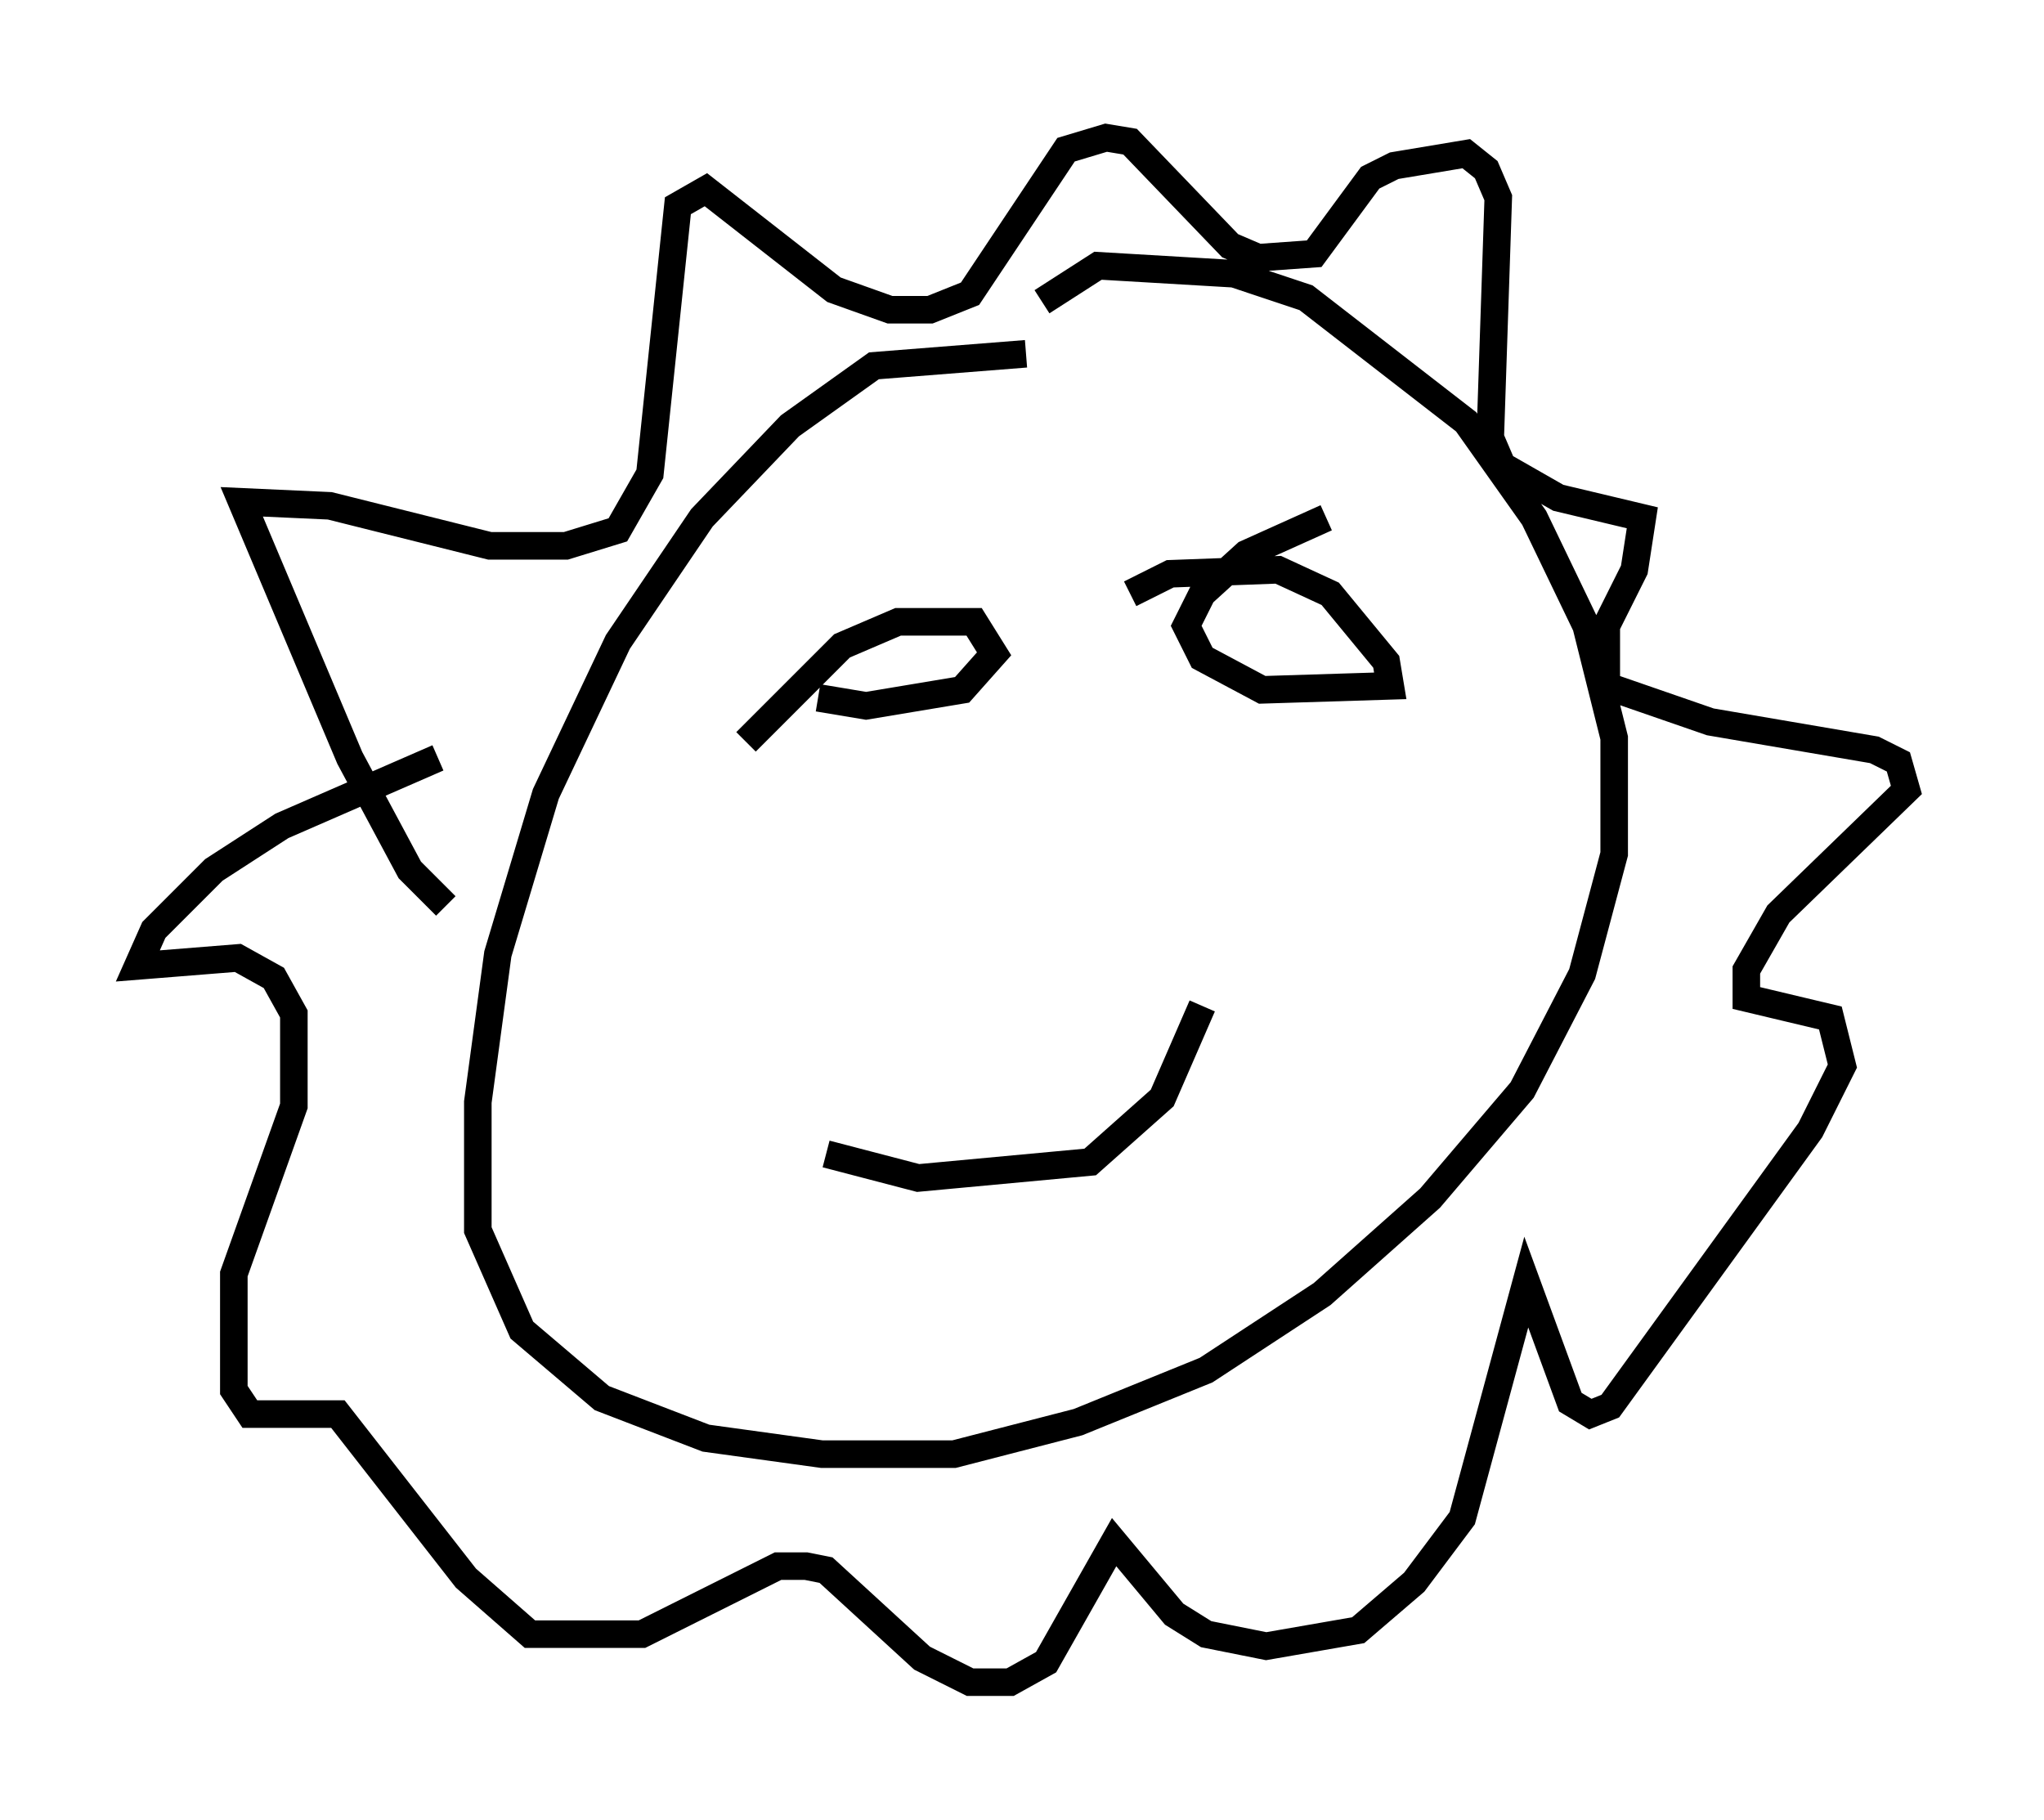 <?xml version="1.0" encoding="utf-8" ?>
<svg baseProfile="full" height="66.067" version="1.1" width="74.201" xmlns="http://www.w3.org/2000/svg" xmlns:ev="http://www.w3.org/2001/xml-events" xmlns:xlink="http://www.w3.org/1999/xlink"><defs /><rect fill="white" height="66.067" width="74.201" x="0" y="0" /><path d="M42.039, 13.715 m-4.793, -0.872 l-5.52, 0.436 -3.05, 2.179 l-3.196, 3.341 -3.05, 4.503 l-2.615, 5.52 -1.743, 5.81 l-0.726, 5.374 0.0, 4.648 l1.598, 3.631 2.905, 2.469 l3.777, 1.453 4.212, 0.581 l4.793, 0.0 4.503, -1.162 l4.648, -1.888 4.212, -2.76 l3.922, -3.486 3.341, -3.922 l2.179, -4.212 1.162, -4.358 l0.0, -4.212 -1.017, -4.067 l-1.888, -3.922 -2.469, -3.486 l-5.81, -4.503 -2.615, -0.872 l-4.939, -0.291 -2.034, 1.307 m-21.642, 21.933 l-1.307, -1.307 -2.179, -4.067 l-3.922, -9.296 3.196, 0.145 l5.81, 1.453 2.76, 0.0 l1.888, -0.581 1.162, -2.034 l1.017, -9.732 1.017, -0.581 l4.648, 3.631 2.034, 0.726 l1.453, 0.0 1.453, -0.581 l3.486, -5.229 1.453, -0.436 l0.872, 0.145 3.631, 3.777 l1.017, 0.436 2.034, -0.145 l2.034, -2.76 0.872, -0.436 l2.615, -0.436 0.726, 0.581 l0.436, 1.017 -0.291, 8.715 l0.436, 1.017 2.034, 1.162 l3.05, 0.726 -0.291, 1.888 l-1.017, 2.034 0.0, 2.179 l3.777, 1.307 5.955, 1.017 l0.872, 0.436 0.291, 1.017 l-4.648, 4.503 -1.162, 2.034 l0.0, 1.017 3.05, 0.726 l0.436, 1.743 -1.162, 2.324 l-7.263, 10.022 -0.726, 0.291 l-0.726, -0.436 -1.598, -4.358 l-2.324, 8.57 -1.743, 2.324 l-2.034, 1.743 -3.341, 0.581 l-2.179, -0.436 -1.162, -0.726 l-2.179, -2.615 -2.469, 4.358 l-1.307, 0.726 -1.453, 0.0 l-1.743, -0.872 -3.486, -3.196 l-0.726, -0.145 -1.017, 0.0 l-4.939, 2.469 -4.067, 0.0 l-2.324, -2.034 -4.648, -5.955 l-3.196, 0.0 -0.581, -0.872 l0.0, -4.212 2.179, -6.101 l0.0, -3.341 -0.726, -1.307 l-1.307, -0.726 -3.631, 0.291 l0.581, -1.307 2.179, -2.179 l2.469, -1.598 5.665, -2.469 m11.184, -0.581 l3.486, -3.486 2.034, -0.872 l2.76, 0.0 0.726, 1.162 l-1.162, 1.307 -3.486, 0.581 l-1.743, -0.291 m11.33, -3.777 l1.453, -0.726 3.922, -0.145 l1.888, 0.872 2.034, 2.469 l0.145, 0.872 -4.648, 0.145 l-2.179, -1.162 -0.581, -1.162 l0.581, -1.162 1.598, -1.453 l2.905, -1.307 m-18.156, 23.095 l3.341, 0.872 6.246, -0.581 l2.615, -2.324 1.453, -3.341 " fill="none" stroke="black" stroke-width="1" /></svg>